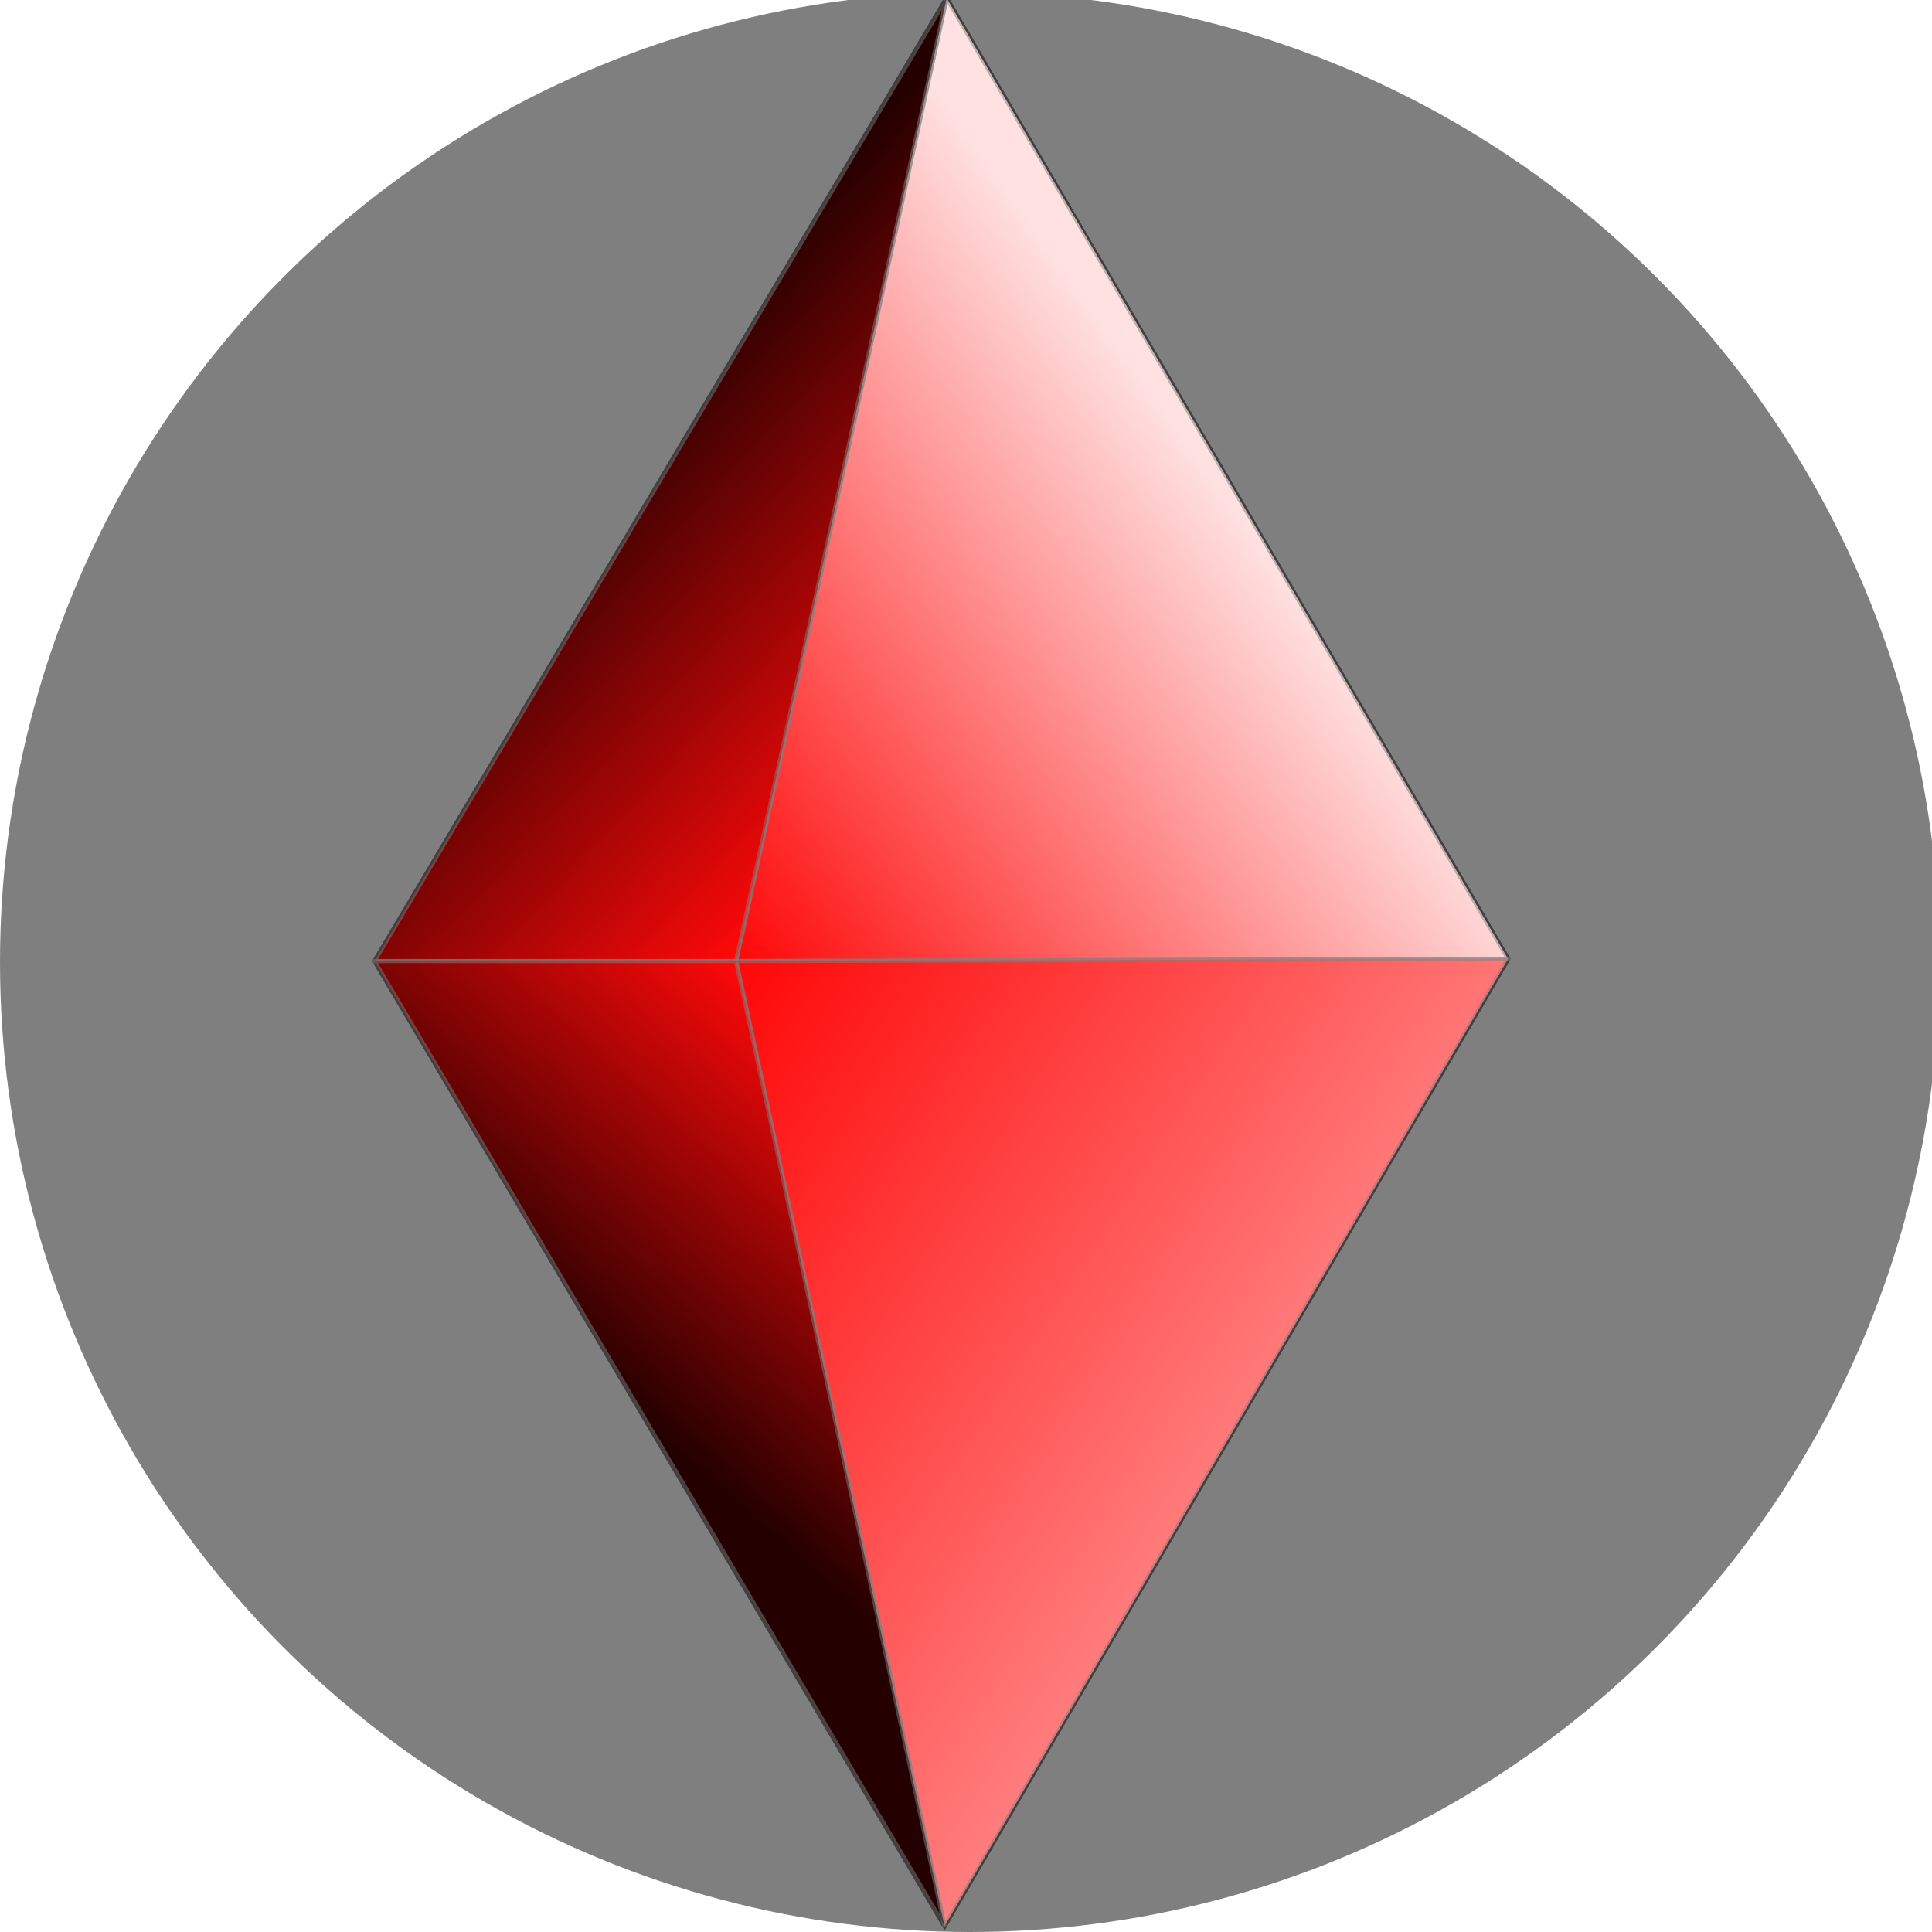<?xml version="1.0" encoding="UTF-8" standalone="no"?>
<svg
   xmlns:osb="http://www.openswatchbook.org/uri/2009/osb"
   xmlns:dc="http://purl.org/dc/elements/1.1/"
   xmlns:cc="http://creativecommons.org/ns#"
   xmlns:rdf="http://www.w3.org/1999/02/22-rdf-syntax-ns#"
   xmlns:svg="http://www.w3.org/2000/svg"
   xmlns="http://www.w3.org/2000/svg"
   xmlns:xlink="http://www.w3.org/1999/xlink"
   id="svg8"
   version="1.1"
   viewBox="0 0 67.733 67.733"
   height="256"
   width="256">
  <defs
     id="defs2">
    <linearGradient
       y2="67.58"
       x2="55.592"
       y1="86.556"
       x1="38.754"
       gradientUnits="userSpaceOnUse"
       id="linearGradient5345"
       xlink:href="#linearGradient5332"
       gradientTransform="matrix(0.558,0,0,0.561,-5.212,-4.247)" />
    <linearGradient
       id="linearGradient5332"
       osb:paint="gradient">
      <stop
         style="stop-color:#250000;stop-opacity:1"
         offset="0"
         id="stop5328" />
      <stop
         style="stop-color:#ff0909;stop-opacity:1"
         offset="1"
         id="stop5330" />
    </linearGradient>
    <linearGradient
       y2="111.125"
       x2="122.908"
       y1="67.58"
       x1="55.592"
       gradientUnits="userSpaceOnUse"
       id="linearGradient5347"
       xlink:href="#linearGradient5343"
       gradientTransform="matrix(0.558,0,0,0.561,-5.212,-4.247)" />
    <linearGradient
       osb:paint="gradient"
       id="linearGradient5343">
      <stop
         id="stop5339"
         offset="0"
         style="stop-color:#ff0707;stop-opacity:1" />
      <stop
         id="stop5341"
         offset="1"
         style="stop-color:#ffe1e1;stop-opacity:1" />
    </linearGradient>
    <linearGradient
       y2="67.58"
       x2="55.592"
       y1="47.669"
       x1="34.211"
       gradientUnits="userSpaceOnUse"
       id="linearGradient5270"
       xlink:href="#linearGradient5332"
       gradientTransform="matrix(0.558,0,0,0.561,-5.212,-4.247)" />
    <linearGradient
       y2="43.146"
       x2="89.766"
       y1="67.58"
       x1="55.592"
       gradientUnits="userSpaceOnUse"
       id="linearGradient5301"
       xlink:href="#linearGradient5343"
       gradientTransform="matrix(0.558,0,0,0.561,-5.212,-4.247)" />
    <linearGradient
       y2="67.58"
       x2="55.592"
       y1="86.556"
       x1="38.754"
       gradientUnits="userSpaceOnUse"
       id="linearGradient5299"
       xlink:href="#Crystal_red_dark"
       gradientTransform="matrix(0.558,0,0,0.561,-5.211,-4.247)" />
    <linearGradient
       osb:paint="gradient"
       id="Crystal_red_dark">
      <stop
         id="stop5219"
         offset="0"
         style="stop-color:#000825;stop-opacity:1" />
      <stop
         id="stop5221"
         offset="1"
         style="stop-color:#093cff;stop-opacity:1" />
    </linearGradient>
    <linearGradient
       gradientUnits="userSpaceOnUse"
       y2="111.125"
       x2="122.908"
       y1="67.58"
       x1="55.592"
       id="linearGradient5309"
       xlink:href="#Crystal_Red_Light"
       gradientTransform="matrix(0.558,0,0,0.561,-5.211,-4.247)" />
    <linearGradient
       id="Crystal_Red_Light"
       osb:paint="gradient">
      <stop
         style="stop-color:#073bff;stop-opacity:1;"
         offset="0"
         id="stop5249" />
      <stop
         style="stop-color:#e1e7ff;stop-opacity:1"
         offset="1"
         id="stop5251" />
    </linearGradient>
    <linearGradient
       y2="67.58"
       x2="55.592"
       y1="47.669"
       x1="34.211"
       gradientUnits="userSpaceOnUse"
       id="linearGradient5425"
       xlink:href="#Crystal_red_dark"
       gradientTransform="matrix(0.558,0,0,0.561,-5.211,-4.247)" />
    <linearGradient
       y2="43.146"
       x2="89.766"
       y1="67.58"
       x1="55.592"
       gradientUnits="userSpaceOnUse"
       id="linearGradient5427"
       xlink:href="#Crystal_Red_Light"
       gradientTransform="matrix(0.558,0,0,0.561,-5.211,-4.247)" />
  </defs>
  <g
     transform="translate(0,-229.267)"
     id="layer1" />
  <g
     style="display:inline"
     id="layer2">
    <circle
       r="34"
       cy="33.733"
       cx="34"
       id="path4520"
       style="opacity:1;fill:#000000;fill-opacity:0.502;stroke:none;stroke-width:1.058;stroke-linecap:butt;stroke-linejoin:miter;stroke-miterlimit:5;stroke-dasharray:none;stroke-opacity:1" />
  </g>
  <g
     style="display:none"
     id="layer3">
    <flowRoot
       transform="scale(0.265)"
       style="font-style:normal;font-variant:normal;font-weight:normal;font-stretch:normal;font-size:288px;line-height:110%;font-family:'Opus Std';-inkscape-font-specification:'Opus Std';letter-spacing:0px;word-spacing:-21.56px;fill:#000000;fill-opacity:1;stroke:none;stroke-width:1px;stroke-linecap:butt;stroke-linejoin:miter;stroke-opacity:1"
       id="flowRoot4522"
       xml:space="preserve"><flowRegion
         style="font-size:288px;line-height:110%"
         id="flowRegion4524"><rect
           style="font-size:288px;line-height:110%"
           y="-2.599"
           x="0.505"
           height="387.393"
           width="256.579"
           id="rect4526" /></flowRegion><flowPara
         style="font-style:normal;font-variant:normal;font-weight:bold;font-stretch:normal;font-size:288px;line-height:110%;font-family:'DejaVu Sans Mono';-inkscape-font-specification:'DejaVu Sans Mono Bold';text-align:center;word-spacing:0px;text-anchor:middle;fill:#ffffff"
         id="flowPara4528">?</flowPara></flowRoot>    <flowRoot
       transform="scale(0.265)"
       xml:space="preserve"
       id="flowRoot4555"
       style="font-style:normal;font-variant:normal;font-weight:normal;font-stretch:normal;font-size:288px;line-height:110%;font-family:'Opus Std';-inkscape-font-specification:'Opus Std';letter-spacing:0px;word-spacing:-21.56px;fill:#000000;fill-opacity:1;stroke:none;stroke-width:1px;stroke-linecap:butt;stroke-linejoin:miter;stroke-opacity:1"><flowRegion
         id="flowRegion4551"
         style="font-size:288px;line-height:110%"><rect
           id="rect4549"
           width="256.579"
           height="387.393"
           x="0.505"
           y="-2.599"
           style="font-size:288px;line-height:110%" /></flowRegion><flowPara
         id="flowPara4553"
         style="font-style:normal;font-variant:normal;font-weight:bold;font-stretch:normal;font-size:288px;line-height:110%;font-family:'DejaVu Sans Mono';-inkscape-font-specification:'DejaVu Sans Mono Bold';text-align:center;word-spacing:0px;text-anchor:middle;fill:#ffffff">?</flowPara></flowRoot>  </g>
  <g
     style="display:inline"
     id="g4557">
    <path
       style="fill:none;fill-rule:evenodd;stroke:#000000;stroke-width:0.148px;stroke-linecap:butt;stroke-linejoin:miter;stroke-opacity:1"
       d="M 33.187,-0.068 13.13,33.694 33.113,67.531 52.872,33.619 Z"
       id="path5311" />
    <path
       style="fill:url(#linearGradient5301);fill-opacity:1;fill-rule:evenodd;stroke:#808080;stroke-width:0.148px;stroke-linecap:butt;stroke-linejoin:miter;stroke-opacity:0.502"
       d="M 33.187,-0.068 25.806,33.694 52.872,33.619 Z"
       id="path5313" />
    <path
       style="fill:url(#linearGradient5270);fill-opacity:1;fill-rule:evenodd;stroke:#808080;stroke-width:0.148px;stroke-linecap:butt;stroke-linejoin:miter;stroke-opacity:0.502"
       d="M 33.187,-0.068 13.13,33.694 h 12.676 z"
       id="path5315" />
    <path
       style="fill:url(#linearGradient5347);fill-opacity:1;fill-rule:evenodd;stroke:#808080;stroke-width:0.148px;stroke-linecap:butt;stroke-linejoin:miter;stroke-opacity:0.502"
       d="M 33.113,67.531 52.872,33.619 25.806,33.694 Z"
       id="path5317" />
    <path
       style="fill:url(#linearGradient5345);fill-opacity:1;fill-rule:evenodd;stroke:#808080;stroke-width:0.148px;stroke-linecap:butt;stroke-linejoin:miter;stroke-opacity:0.502"
       d="M 33.113,67.531 25.806,33.694 H 13.13 Z"
       id="path5319" />
  </g>
  <g
     style="display:none"
     id="layer5">
    <path
       id="path5196"
       d="M 33.187,-0.068 13.13,33.694 33.112,67.531 52.87,33.619 Z"
       style="display:inline;fill:none;fill-rule:evenodd;stroke:#000000;stroke-width:0.148px;stroke-linecap:butt;stroke-linejoin:miter;stroke-opacity:1" />
    <path
       id="path5198"
       d="M 33.187,-0.068 25.805,33.694 52.87,33.619 Z"
       style="display:inline;fill:url(#linearGradient5427);fill-opacity:1;fill-rule:evenodd;stroke:#808080;stroke-width:0.148px;stroke-linecap:butt;stroke-linejoin:miter;stroke-opacity:0.502" />
    <path
       id="path5200"
       d="M 33.187,-0.068 13.13,33.694 h 12.675 z"
       style="display:inline;fill:url(#linearGradient5425);fill-opacity:1;fill-rule:evenodd;stroke:#808080;stroke-width:0.148px;stroke-linecap:butt;stroke-linejoin:miter;stroke-opacity:0.502" />
    <path
       id="path5202"
       d="m 33.112,67.531 19.758,-33.912 -27.065,0.075 z"
       style="display:inline;fill:url(#linearGradient5309);fill-opacity:1;fill-rule:evenodd;stroke:#808080;stroke-width:0.148px;stroke-linecap:butt;stroke-linejoin:miter;stroke-opacity:0.502" />
    <path
       id="path5204"
       d="M 33.112,67.531 25.805,33.694 H 13.13 Z"
       style="display:inline;fill:url(#linearGradient5299);fill-opacity:1;fill-rule:evenodd;stroke:#808080;stroke-width:0.148px;stroke-linecap:butt;stroke-linejoin:miter;stroke-opacity:0.502" />
  </g>
</svg>

